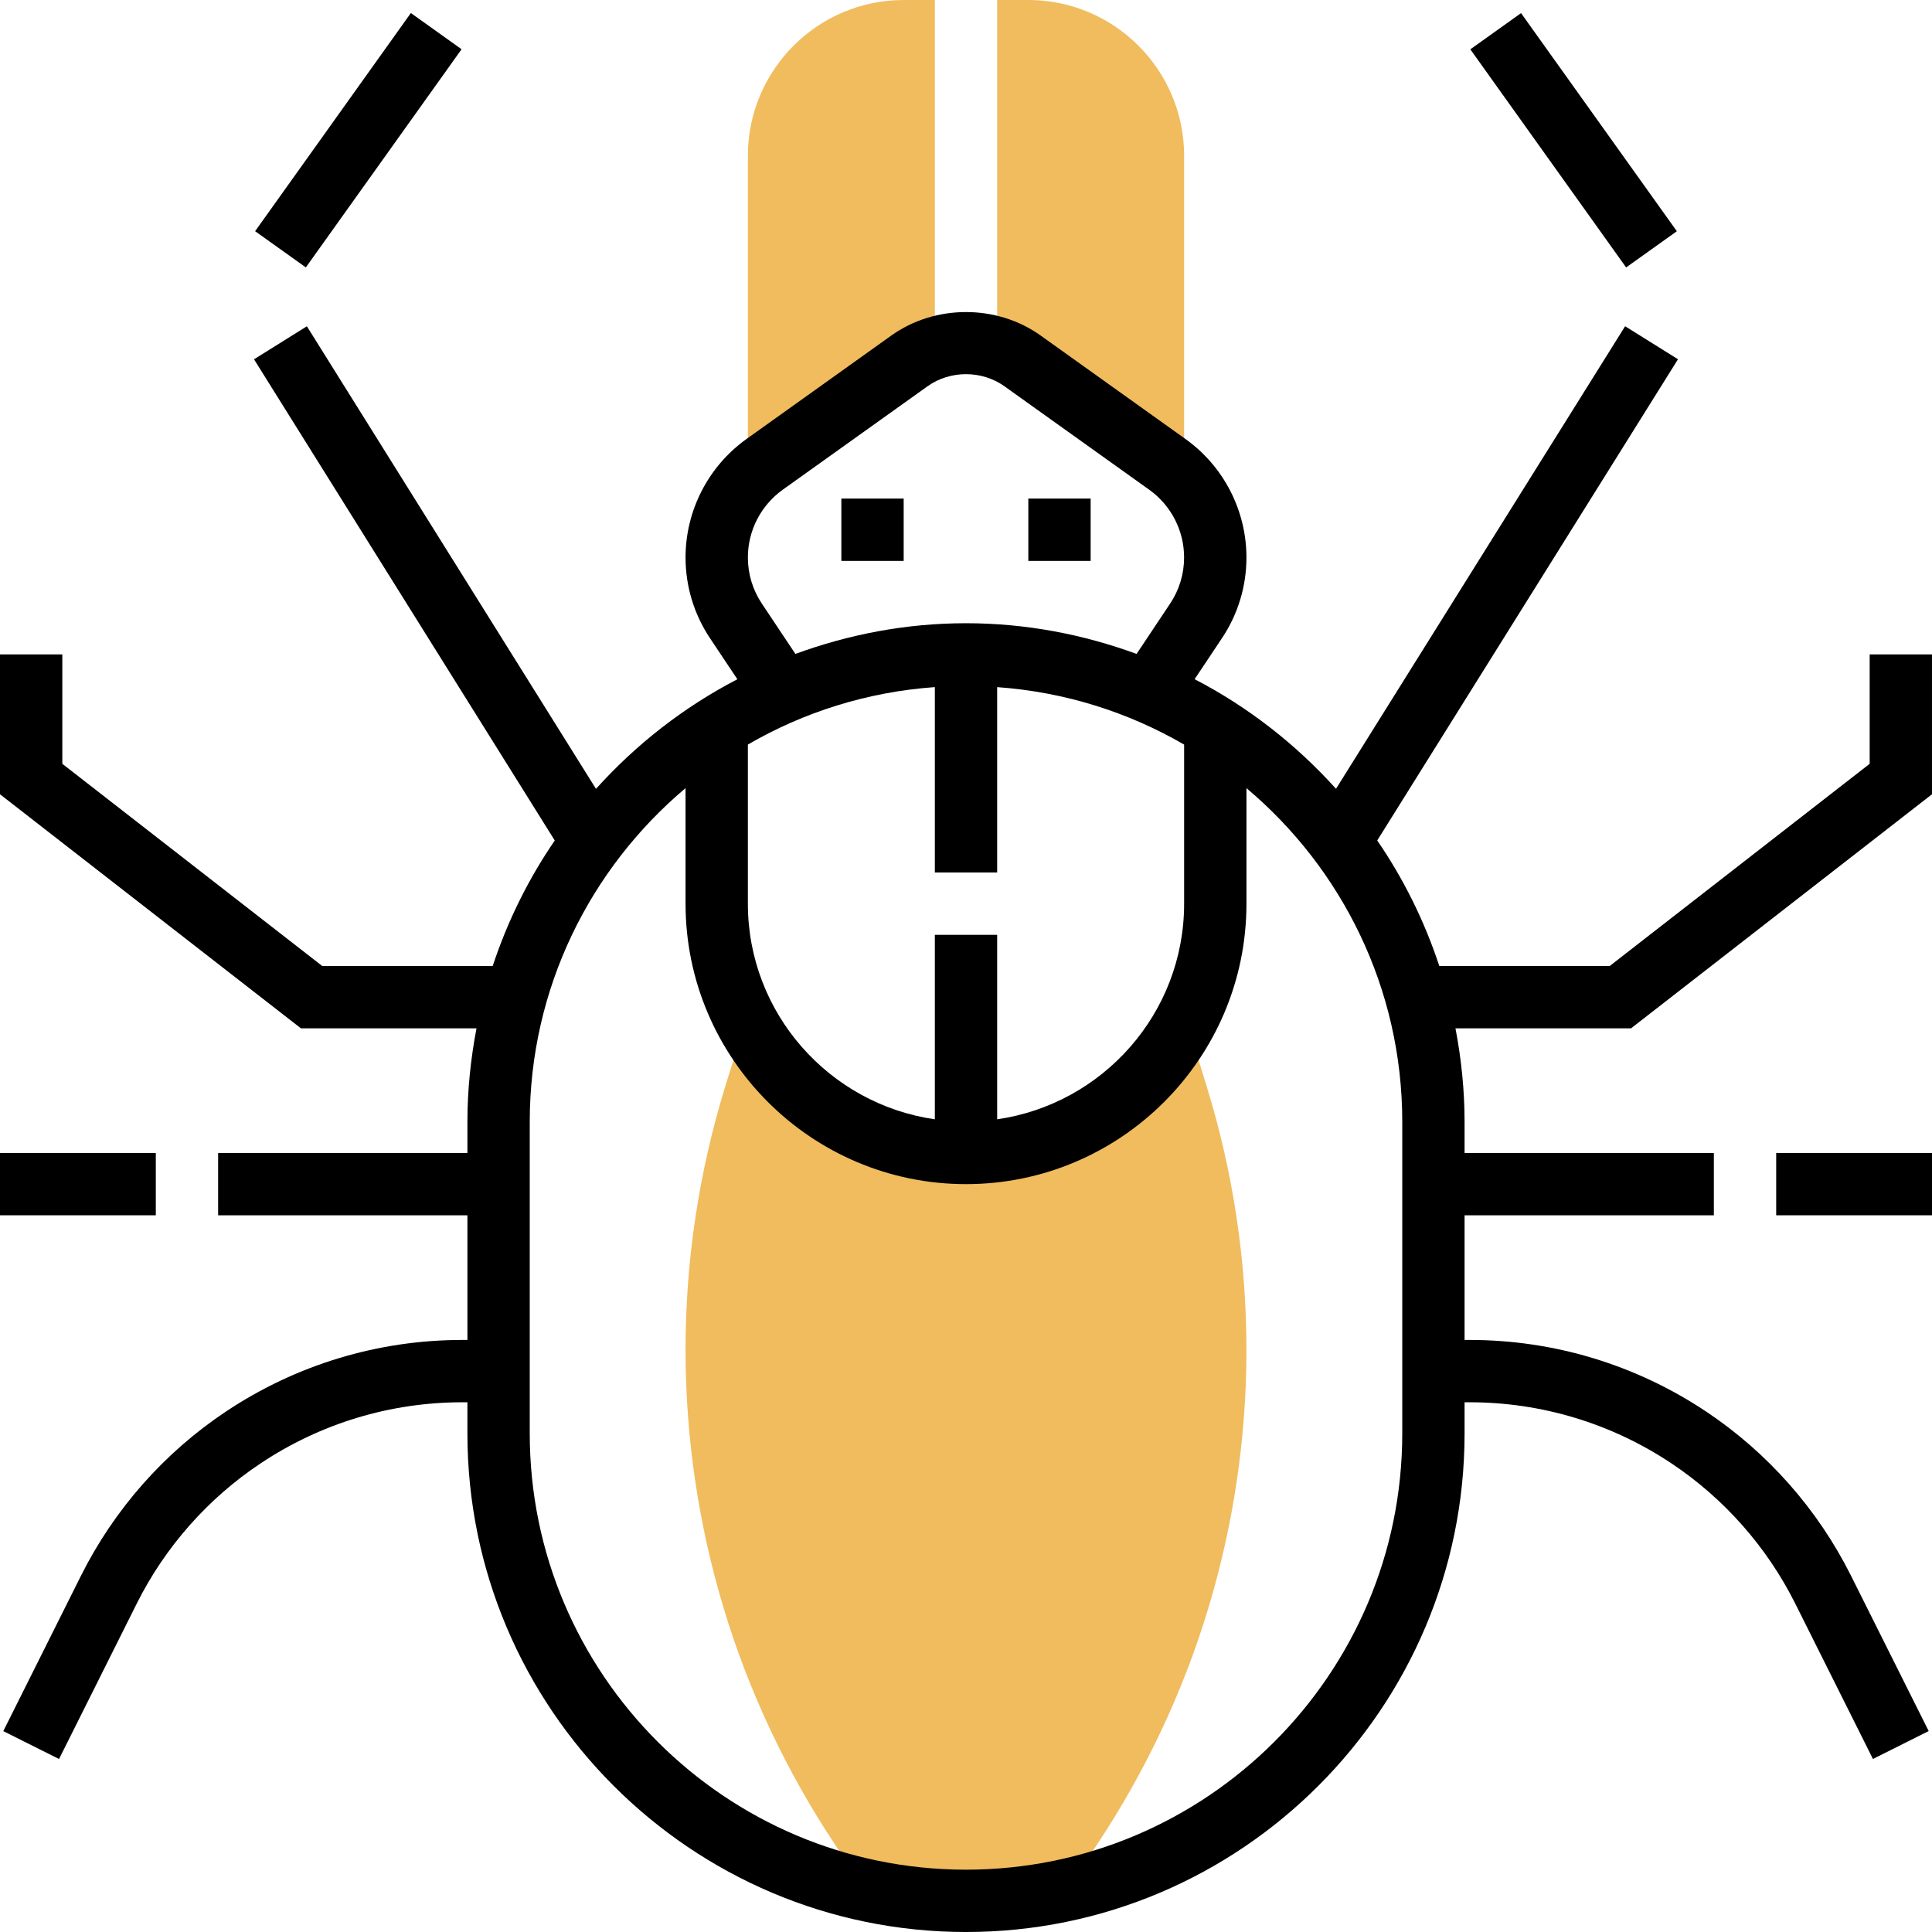 <svg height="496pt" viewBox="0 0 496 496" width="496pt" xmlns="http://www.w3.org/2000/svg"><g fill="#f0bc5e"><path d="m232 0c-22.055 0-40 17.945-40 40v80l48-32v-88zm0 0"/><path d="m264 0h-8v88l48 32v-80c0-22.055-17.945-40-40-40zm0 0"/><path d="m320 346.559c0 22.641-3.359 45.043-9.84 66.48-6.48 21.441-16.16 41.922-28.719 60.801l-7.602 11.359c-8.32 1.84-16.961 2.801-25.84 2.801s-17.52-.961-25.84-2.801l-7.602-11.359c-12.559-18.879-22.238-39.359-28.719-60.801-6.48-21.438-9.84-43.84-9.84-66.48 0-22.957 3.441-45.68 10.16-67.52l5.281-17.117c2.957 5.68 6.797 10.879 11.277 15.359 11.602 11.52 27.602 18.719 45.281 18.719 24.559 0 45.84-13.762 56.559-34.078l5.281 17.117c6.719 21.84 10.16 44.562 10.16 67.52zm0 0"/></g><path d="m264 128h16v16h-16zm0 0"/><path d="m216 128h16v16h-16zm0 0"/><path d="m65.496 59.355 39.984-56.008 13.02 9.297-39.98 56.008zm0 0"/><path d="m0 296h40v16h-40zm0 0"/><path d="m377.477 12.664 13.02-9.297 39.996 55.996-13.02 9.297zm0 0"/><path d="m480 168v28.09l-66.742 51.91h-43.746c-3.816-11.551-9.176-22.383-15.938-32.23l77.211-123.539-13.57-8.477-74.223 118.75c-10.289-11.414-22.535-21-36.297-28.137l7.031-10.543c4.105-6.152 6.273-13.312 6.273-20.711 0-12.043-5.848-23.41-15.648-30.402l-37.191-26.574c-11.25-8.031-27.062-8.031-38.328 0l-37.184 26.566c-9.801 7-15.648 18.367-15.648 30.41 0 7.398 2.168 14.566 6.273 20.727l7.031 10.543c-13.762 7.137-26.008 16.715-36.297 28.137l-74.223-118.758-13.57 8.477 77.211 123.539c-6.754 9.84-12.121 20.68-15.938 32.23h-43.746l-66.742-51.918v-28.09h-16v35.91l77.258 60.09h45.078c-1.488 7.785-2.336 15.793-2.336 24v8h-64v16h64v32h-1.266c-21.695 0-42.695 6.359-60.742 18.391-15.832 10.547-28.688 25.129-37.199 42.145l-19.945 39.891 14.312 7.16 19.945-39.891c7.262-14.527 18.246-26.977 31.766-35.984 15.402-10.277 33.336-15.711 51.863-15.711h1.266v8c0 70.574 57.426 128 128 128s128-57.426 128-128v-8h1.266c18.527 0 36.461 5.434 51.863 15.703 13.512 9.008 24.496 21.457 31.766 35.984l19.945 39.887 14.312-7.16-19.945-39.887c-8.512-17.016-21.375-31.59-37.199-42.145-18.039-12.023-39.047-18.383-60.742-18.383h-1.266v-32h64v-16h-64v-8c0-8.207-.848-16.215-2.336-24h45.078l77.258-60.09v-35.91zm-240 72v47.359c-27.098-3.902-48-27.207-48-55.359v-40.848c14.312-8.312 30.602-13.512 48-14.754v47.602h16v-47.594c17.398 1.242 33.688 6.441 48 14.754v40.84c0 28.152-20.902 51.457-48 55.359v-47.359zm-44.414-85.039c-2.348-3.52-3.586-7.617-3.586-11.848 0-6.883 3.344-13.379 8.953-17.387l37.184-26.566c5.793-4.137 13.941-4.129 19.719 0l37.191 26.574c5.602 4 8.945 10.496 8.945 17.379 0 4.23-1.238 8.336-3.586 11.848l-8.613 12.918c-13.68-5.008-28.395-7.879-43.793-7.879s-30.113 2.871-43.801 7.879zm164.414 213.039c0 61.762-50.238 112-112 112s-112-50.238-112-112v-80c0-34.352 15.574-65.105 40-85.664v29.664c0 39.703 32.305 72 72 72s72-32.297 72-72v-29.664c24.426 20.559 40 51.312 40 85.664zm0 0"/><path d="m456 296h40v16h-40zm0 0"/></svg>